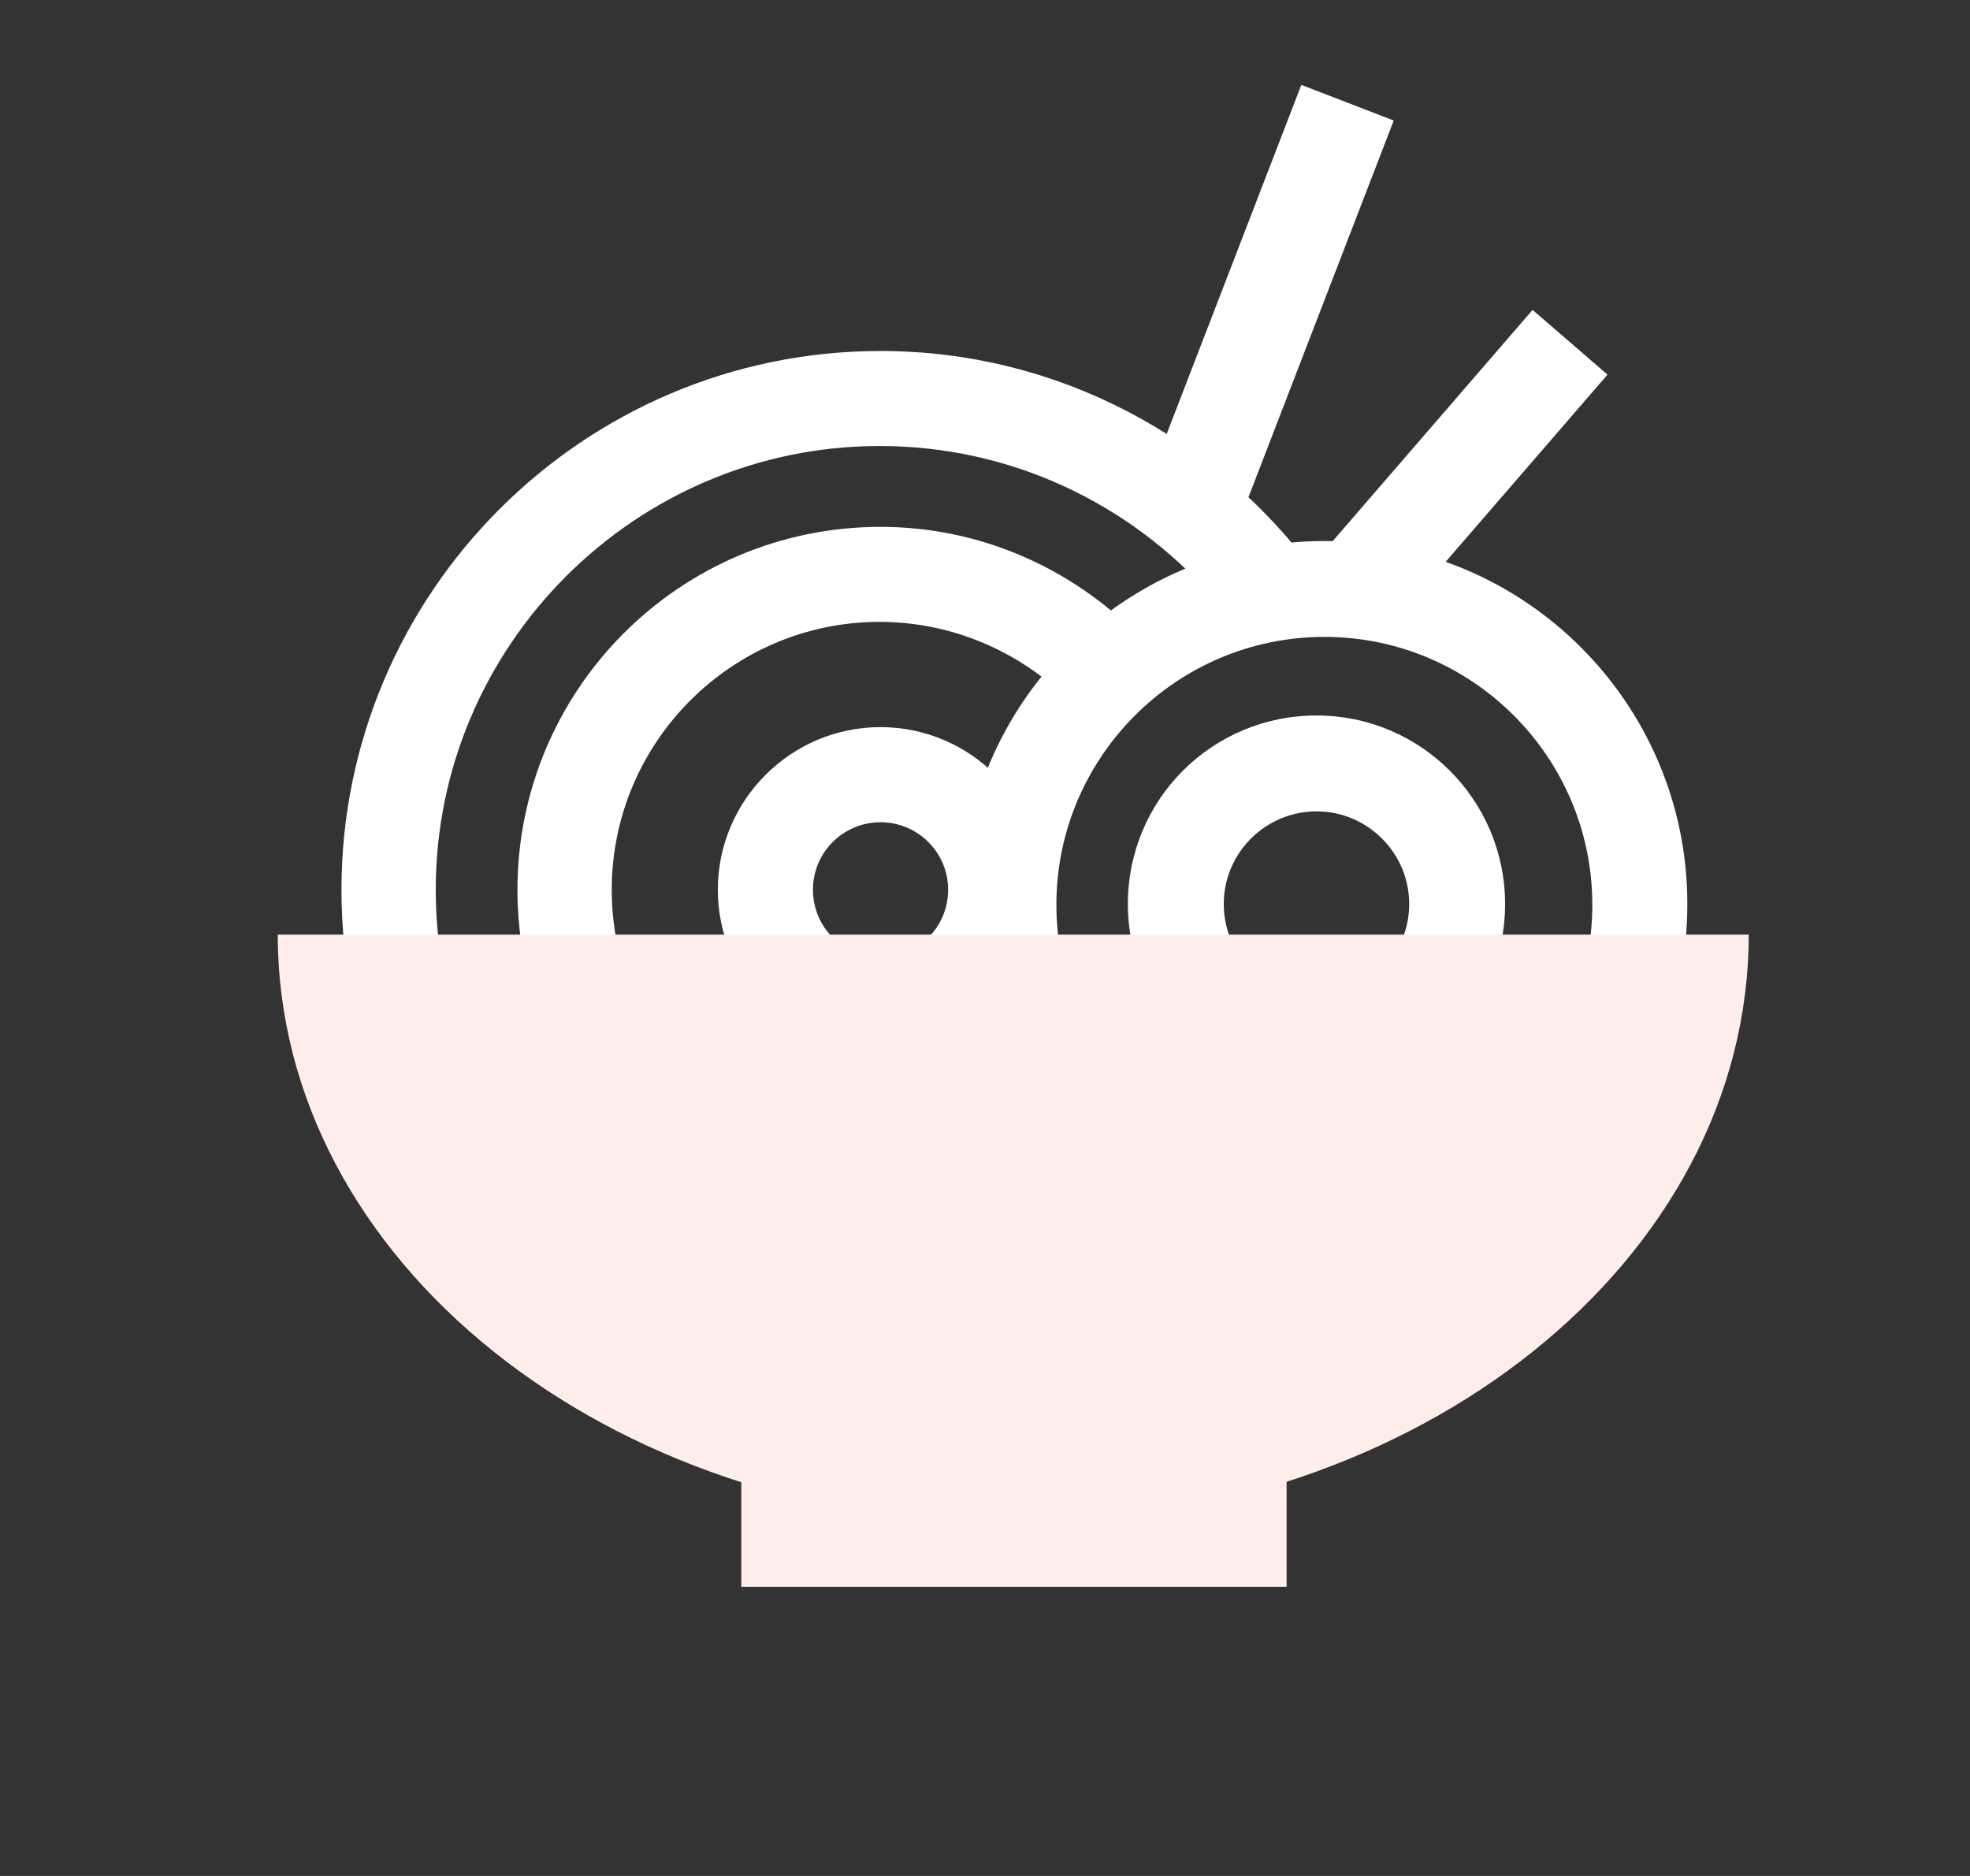 <svg width="21" height="20" viewBox="0 0 21 20" fill="none" xmlns="http://www.w3.org/2000/svg">
<rect x="0" y="0" width="21" height="20" fill="#333333" stroke="none"/>
<path d="M14.118 13.507C11.982 13.507 10.248 11.773 10.248 9.638C10.248 7.502 11.982 5.768 14.118 5.768C16.253 5.768 17.987 7.502 17.987 9.638C17.987 11.773 16.253 13.507 14.118 13.507ZM14.118 6.79C12.543 6.79 11.261 8.071 11.261 9.646C11.261 11.221 12.543 12.502 14.118 12.502C15.692 12.502 16.974 11.221 16.974 9.646C16.974 8.071 15.692 6.79 14.118 6.79Z" fill="white"/>
<path d="M14.034 11.648C12.928 11.648 12.023 10.752 12.023 9.638C12.023 8.524 12.92 7.628 14.034 7.628C15.148 7.628 16.044 8.532 16.044 9.638C16.044 10.744 15.148 11.648 14.034 11.648ZM14.034 8.65C13.489 8.65 13.045 9.094 13.045 9.638C13.045 10.182 13.489 10.626 14.034 10.626C14.578 10.626 15.022 10.182 15.022 9.638C15.022 9.094 14.578 8.65 14.034 8.65Z" fill="white"/>
<path d="M9.386 11.22C8.431 11.22 7.652 10.441 7.652 9.486C7.652 8.531 8.431 7.752 9.386 7.752C10.341 7.752 11.12 8.531 11.12 9.486C11.12 10.441 10.341 11.22 9.386 11.22ZM9.386 8.766C8.992 8.766 8.666 9.084 8.666 9.486C8.666 9.888 8.992 10.207 9.386 10.207C9.78 10.207 10.107 9.888 10.107 9.486C10.107 9.084 9.78 8.766 9.386 8.766Z" fill="white"/>
<path d="M11.404 11.497C10.885 12.016 10.173 12.343 9.377 12.343C7.802 12.343 6.521 11.061 6.521 9.487C6.521 7.912 7.802 6.63 9.377 6.63C10.164 6.63 10.885 6.957 11.404 7.476C11.605 7.2 11.848 6.966 12.124 6.764C11.421 6.061 10.457 5.617 9.385 5.617C7.249 5.617 5.516 7.351 5.516 9.487C5.516 11.623 7.249 13.356 9.385 13.356C10.457 13.356 11.429 12.921 12.124 12.209C11.848 12.008 11.605 11.765 11.404 11.497Z" fill="white"/>
<path d="M12.903 12.637C12.032 13.608 10.784 14.22 9.377 14.22C6.764 14.22 4.645 12.092 4.645 9.487C4.645 6.882 6.772 4.755 9.377 4.755C10.776 4.755 12.032 5.366 12.903 6.338C13.255 6.204 13.632 6.129 14.026 6.112C12.979 4.68 11.287 3.742 9.386 3.742C6.219 3.742 3.64 6.321 3.64 9.487C3.64 12.653 6.219 15.233 9.386 15.233C11.295 15.233 12.979 14.295 14.026 12.863C13.632 12.854 13.255 12.771 12.903 12.637Z" fill="white"/>
<path d="M13.872 0.905L12.296 4.992L13.281 5.372L14.857 1.285L13.872 0.905Z" fill="white"/>
<path d="M16.337 3.304L14.141 5.845L14.939 6.535L17.136 3.994L16.337 3.304Z" fill="white"/>
<path d="M18.641 9.964C18.641 13.432 15.131 16.246 10.801 16.246C6.47 16.246 2.961 13.432 2.961 9.964H18.632H18.641Z" fill="#FFEDE9"/>
<path d="M13.715 15.476H7.902V16.917H13.715V15.476Z" fill="#FFEDE9"/>
</svg>
